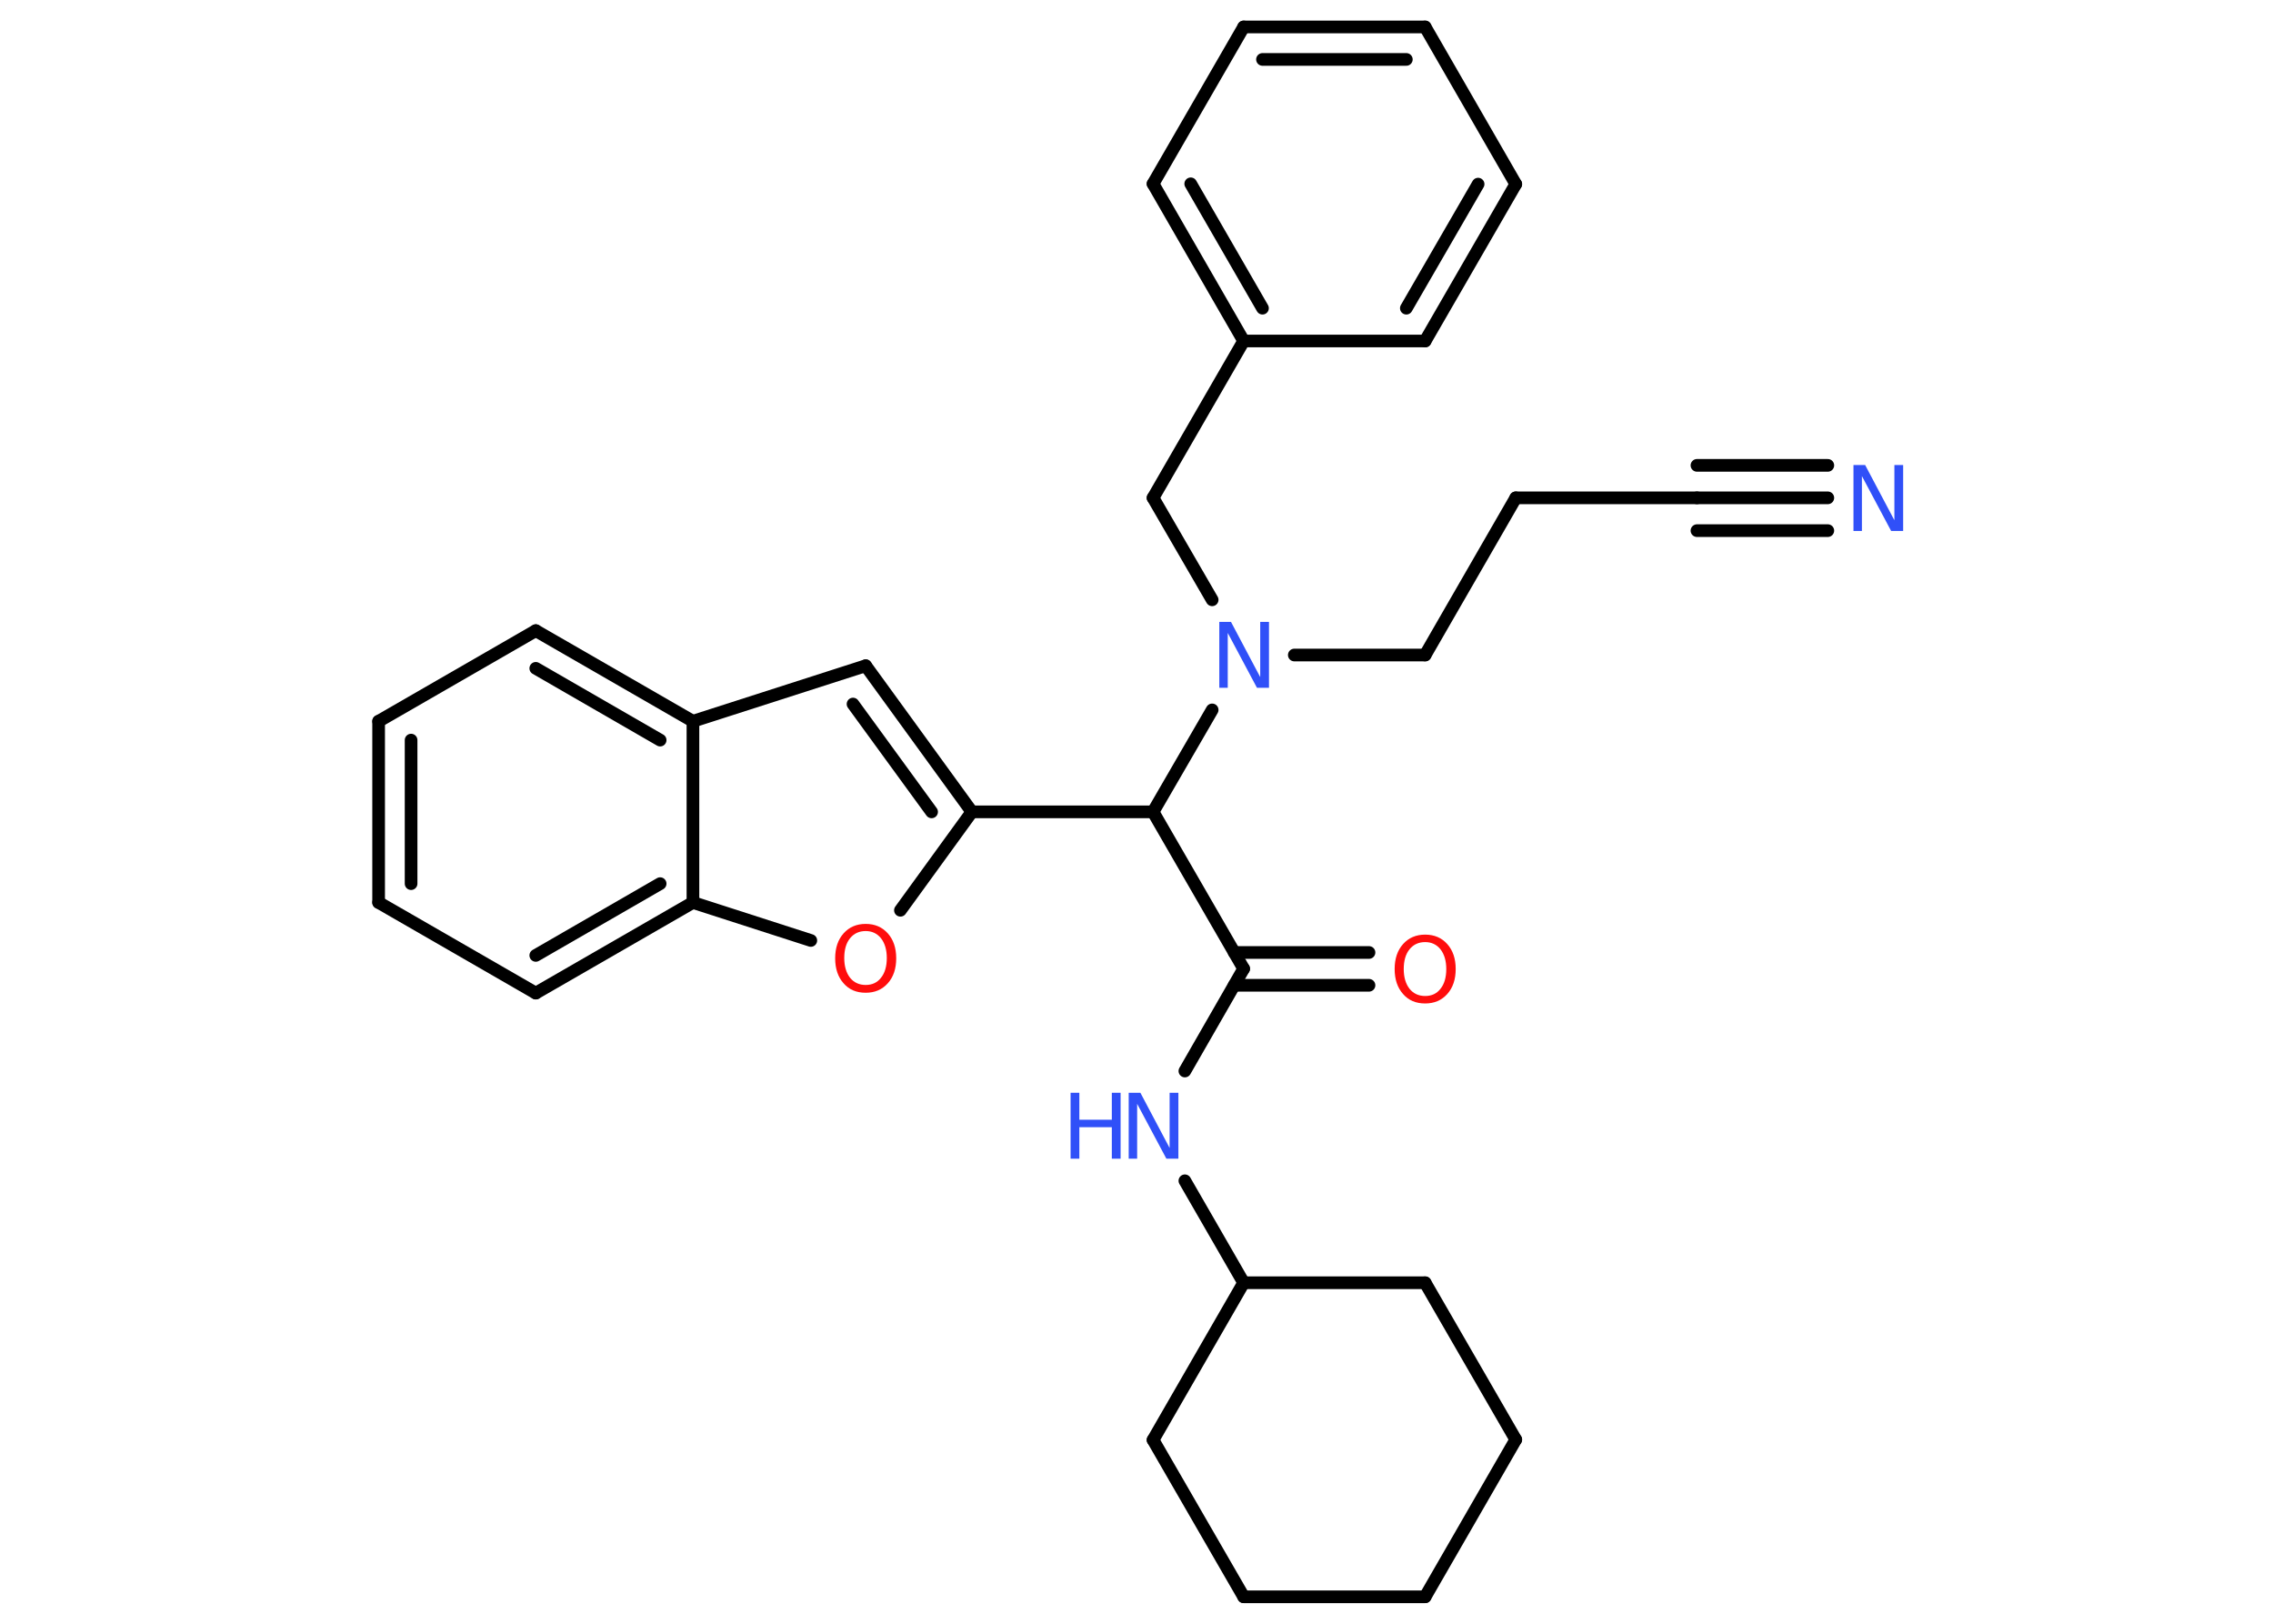 <?xml version='1.0' encoding='UTF-8'?>
<!DOCTYPE svg PUBLIC "-//W3C//DTD SVG 1.1//EN" "http://www.w3.org/Graphics/SVG/1.1/DTD/svg11.dtd">
<svg version='1.2' xmlns='http://www.w3.org/2000/svg' xmlns:xlink='http://www.w3.org/1999/xlink' width='70.0mm' height='50.0mm' viewBox='0 0 70.0 50.0'>
  <desc>Generated by the Chemistry Development Kit (http://github.com/cdk)</desc>
  <g stroke-linecap='round' stroke-linejoin='round' stroke='#000000' stroke-width='.39' fill='#3050F8'>
    <rect x='.0' y='.0' width='70.0' height='50.0' fill='#FFFFFF' stroke='none'/>
    <g id='mol1' class='mol'>
      <g id='mol1bnd1' class='bond'>
        <line x1='56.29' y1='15.33' x2='52.26' y2='15.33'/>
        <line x1='56.29' y1='16.34' x2='52.26' y2='16.34'/>
        <line x1='56.29' y1='14.33' x2='52.26' y2='14.33'/>
      </g>
      <line id='mol1bnd2' class='bond' x1='52.26' y1='15.33' x2='46.68' y2='15.33'/>
      <line id='mol1bnd3' class='bond' x1='46.68' y1='15.33' x2='43.89' y2='20.17'/>
      <line id='mol1bnd4' class='bond' x1='43.89' y1='20.17' x2='39.86' y2='20.17'/>
      <line id='mol1bnd5' class='bond' x1='37.33' y1='18.47' x2='35.51' y2='15.33'/>
      <line id='mol1bnd6' class='bond' x1='35.51' y1='15.33' x2='38.3' y2='10.5'/>
      <g id='mol1bnd7' class='bond'>
        <line x1='35.51' y1='5.66' x2='38.3' y2='10.5'/>
        <line x1='36.67' y1='5.66' x2='38.88' y2='9.49'/>
      </g>
      <line id='mol1bnd8' class='bond' x1='35.51' y1='5.66' x2='38.3' y2='.83'/>
      <g id='mol1bnd9' class='bond'>
        <line x1='43.89' y1='.83' x2='38.3' y2='.83'/>
        <line x1='43.31' y1='1.83' x2='38.88' y2='1.83'/>
      </g>
      <line id='mol1bnd10' class='bond' x1='43.89' y1='.83' x2='46.68' y2='5.67'/>
      <g id='mol1bnd11' class='bond'>
        <line x1='43.89' y1='10.5' x2='46.68' y2='5.67'/>
        <line x1='43.31' y1='9.49' x2='45.52' y2='5.67'/>
      </g>
      <line id='mol1bnd12' class='bond' x1='38.3' y1='10.5' x2='43.89' y2='10.5'/>
      <line id='mol1bnd13' class='bond' x1='37.33' y1='21.86' x2='35.51' y2='25.0'/>
      <line id='mol1bnd14' class='bond' x1='35.51' y1='25.0' x2='38.3' y2='29.83'/>
      <g id='mol1bnd15' class='bond'>
        <line x1='38.01' y1='29.33' x2='42.16' y2='29.33'/>
        <line x1='38.01' y1='30.34' x2='42.16' y2='30.34'/>
      </g>
      <line id='mol1bnd16' class='bond' x1='38.3' y1='29.83' x2='36.49' y2='32.98'/>
      <line id='mol1bnd17' class='bond' x1='36.49' y1='36.36' x2='38.3' y2='39.5'/>
      <line id='mol1bnd18' class='bond' x1='38.3' y1='39.5' x2='35.51' y2='44.34'/>
      <line id='mol1bnd19' class='bond' x1='35.51' y1='44.34' x2='38.3' y2='49.17'/>
      <line id='mol1bnd20' class='bond' x1='38.3' y1='49.17' x2='43.89' y2='49.17'/>
      <line id='mol1bnd21' class='bond' x1='43.89' y1='49.17' x2='46.68' y2='44.33'/>
      <line id='mol1bnd22' class='bond' x1='46.68' y1='44.33' x2='43.89' y2='39.5'/>
      <line id='mol1bnd23' class='bond' x1='38.3' y1='39.5' x2='43.89' y2='39.5'/>
      <line id='mol1bnd24' class='bond' x1='35.51' y1='25.0' x2='29.93' y2='25.0'/>
      <g id='mol1bnd25' class='bond'>
        <line x1='29.93' y1='25.0' x2='26.66' y2='20.5'/>
        <line x1='28.69' y1='25.0' x2='26.27' y2='21.68'/>
      </g>
      <line id='mol1bnd26' class='bond' x1='26.66' y1='20.5' x2='21.34' y2='22.21'/>
      <g id='mol1bnd27' class='bond'>
        <line x1='21.34' y1='22.21' x2='16.5' y2='19.42'/>
        <line x1='20.33' y1='22.79' x2='16.5' y2='20.58'/>
      </g>
      <line id='mol1bnd28' class='bond' x1='16.5' y1='19.42' x2='11.66' y2='22.21'/>
      <g id='mol1bnd29' class='bond'>
        <line x1='11.66' y1='22.21' x2='11.66' y2='27.79'/>
        <line x1='12.66' y1='22.79' x2='12.66' y2='27.21'/>
      </g>
      <line id='mol1bnd30' class='bond' x1='11.66' y1='27.79' x2='16.5' y2='30.58'/>
      <g id='mol1bnd31' class='bond'>
        <line x1='16.5' y1='30.58' x2='21.34' y2='27.79'/>
        <line x1='16.5' y1='29.42' x2='20.33' y2='27.21'/>
      </g>
      <line id='mol1bnd32' class='bond' x1='21.34' y1='22.21' x2='21.34' y2='27.79'/>
      <line id='mol1bnd33' class='bond' x1='21.34' y1='27.79' x2='24.97' y2='28.96'/>
      <line id='mol1bnd34' class='bond' x1='29.93' y1='25.0' x2='27.73' y2='28.03'/>
      <path id='mol1atm1' class='atom' d='M57.07 14.32h.37l.9 1.7v-1.7h.27v2.03h-.37l-.9 -1.69v1.69h-.26v-2.03z' stroke='none'/>
      <path id='mol1atm5' class='atom' d='M37.54 19.15h.37l.9 1.7v-1.7h.27v2.03h-.37l-.9 -1.69v1.69h-.26v-2.03z' stroke='none'/>
      <path id='mol1atm15' class='atom' d='M43.89 29.01q-.3 .0 -.48 .22q-.18 .22 -.18 .61q.0 .38 .18 .61q.18 .22 .48 .22q.3 .0 .47 -.22q.18 -.22 .18 -.61q.0 -.38 -.18 -.61q-.18 -.22 -.47 -.22zM43.89 28.78q.42 .0 .68 .29q.26 .29 .26 .77q.0 .48 -.26 .77q-.26 .29 -.68 .29q-.43 .0 -.68 -.29q-.26 -.29 -.26 -.77q.0 -.48 .26 -.77q.26 -.29 .68 -.29z' stroke='none' fill='#FF0D0D'/>
      <g id='mol1atm16' class='atom'>
        <path d='M34.75 33.65h.37l.9 1.7v-1.7h.27v2.03h-.37l-.9 -1.69v1.69h-.26v-2.03z' stroke='none'/>
        <path d='M32.97 33.65h.27v.83h1.0v-.83h.27v2.03h-.27v-.97h-1.0v.97h-.27v-2.03z' stroke='none'/>
      </g>
      <path id='mol1atm31' class='atom' d='M26.66 28.67q-.3 .0 -.48 .22q-.18 .22 -.18 .61q.0 .38 .18 .61q.18 .22 .48 .22q.3 .0 .47 -.22q.18 -.22 .18 -.61q.0 -.38 -.18 -.61q-.18 -.22 -.47 -.22zM26.66 28.45q.42 .0 .68 .29q.26 .29 .26 .77q.0 .48 -.26 .77q-.26 .29 -.68 .29q-.43 .0 -.68 -.29q-.26 -.29 -.26 -.77q.0 -.48 .26 -.77q.26 -.29 .68 -.29z' stroke='none' fill='#FF0D0D'/>
    </g>
  </g>
</svg>
